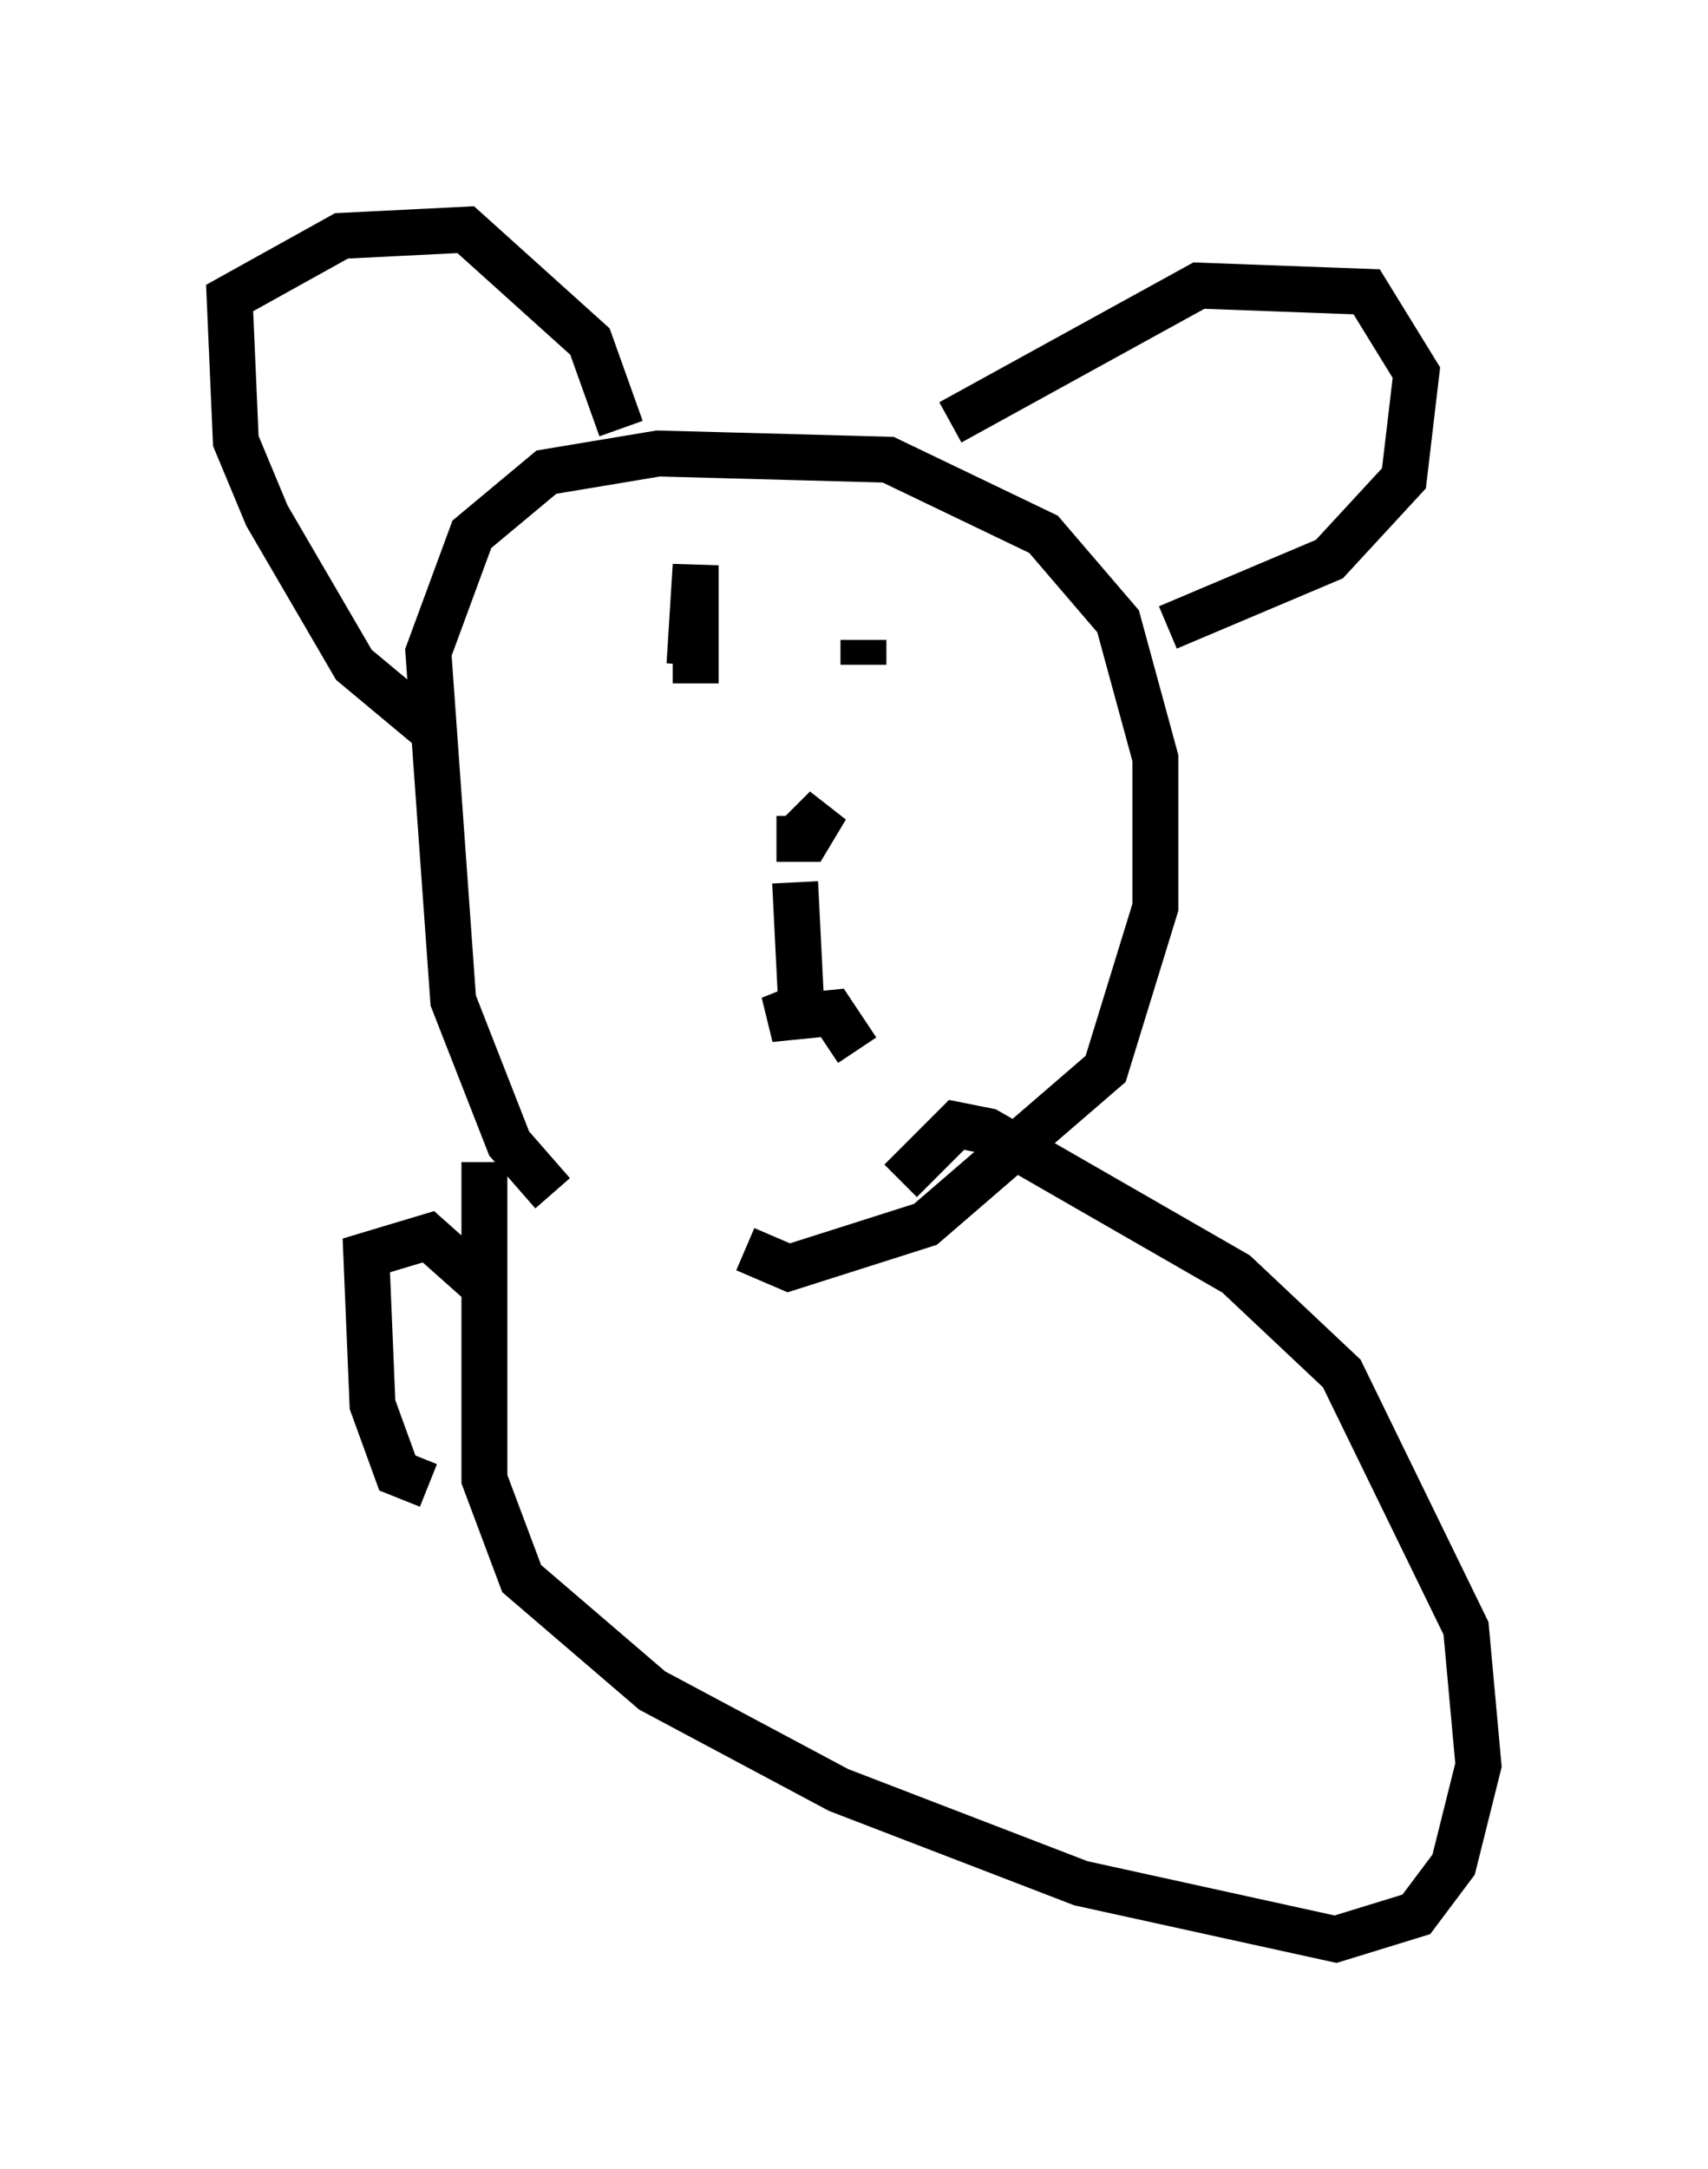 <?xml version="1.0" encoding="utf-8" ?>
<svg baseProfile="full" height="47.212" version="1.1" width="37.199" xmlns="http://www.w3.org/2000/svg" xmlns:ev="http://www.w3.org/2001/xml-events" xmlns:xlink="http://www.w3.org/1999/xlink"><defs /><rect fill="white" height="47.212" width="37.199" x="0" y="0" /><path d="M14.878, 25.974 m-2.842, 0.0 l-0.947, -1.083 -1.218, -3.112 l-0.541, -7.578 0.947, -2.571 l1.624, -1.353 2.436, -0.406 l5.007, 0.135 3.383, 1.624 l1.624, 1.894 0.812, 2.977 l0.0, 3.248 -1.083, 3.518 l-3.924, 3.383 -2.977, 0.947 l-0.947, -0.406 m-6.901, -11.367 l-1.624, -1.353 -1.894, -3.248 l-0.677, -1.624 -0.135, -3.112 l2.436, -1.353 2.706, -0.135 l2.706, 2.436 0.677, 1.894 m7.172, -0.135 l5.413, -2.977 3.654, 0.135 l1.083, 1.759 -0.271, 2.3 l-1.624, 1.759 -3.518, 1.488 m-10.284, 1.218 l0.0, -2.571 -0.135, 2.165 m3.789, -0.541 l0.0, 0.541 m-1.894, 3.789 l0.677, 0.0 0.406, -0.677 l-0.677, 0.677 m0.0, 0.947 l0.135, 2.706 -0.677, 0.271 l1.353, -0.135 0.541, 0.812 m-8.119, 2.436 l0.0, 6.901 0.812, 2.165 l2.842, 2.436 4.059, 2.165 l5.277, 2.03 5.548, 1.218 l1.759, -0.541 0.812, -1.083 l0.541, -2.165 -0.271, -2.977 l-2.706, -5.548 -2.3, -2.165 l-5.413, -3.112 -0.677, -0.135 l-1.218, 1.218 m-10.284, 6.631 l-0.677, -0.271 -0.541, -1.488 l-0.135, -3.248 1.353, -0.406 l1.218, 1.083 " fill="none" stroke="black" stroke-width="1" /></svg>